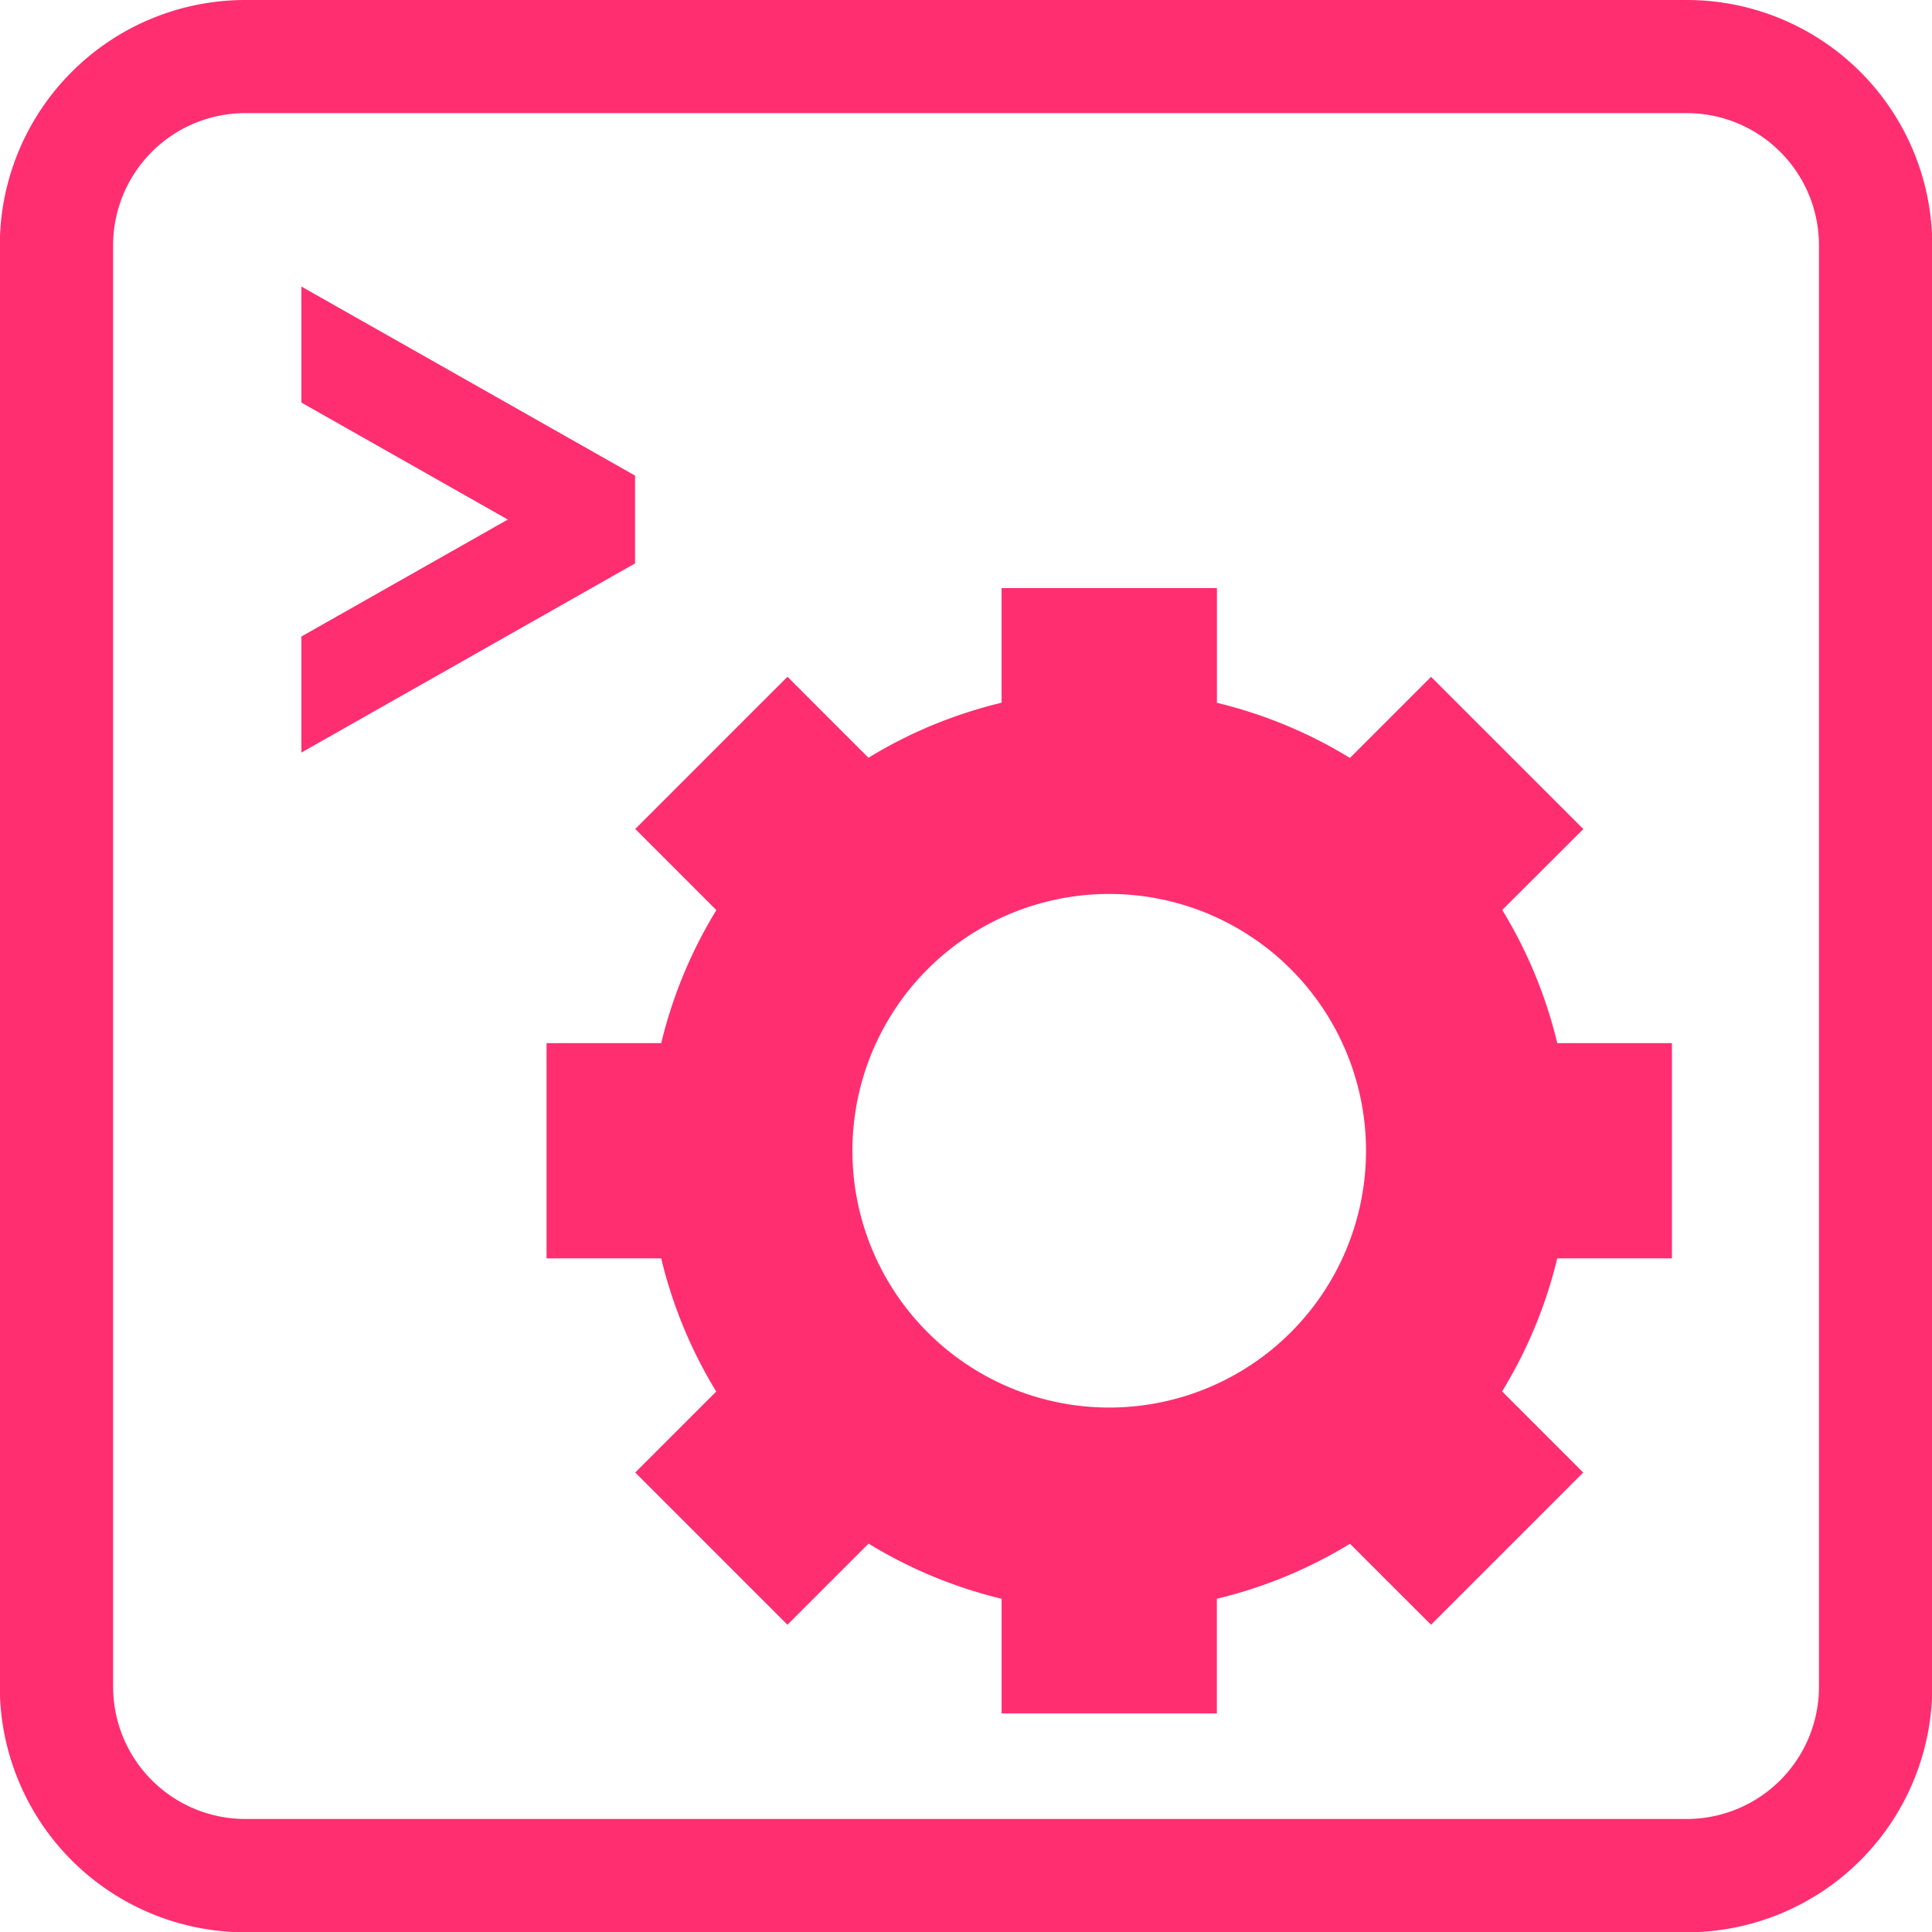 <?xml version="1.0" encoding="UTF-8" standalone="no"?>
<svg
   id="Layer_1"
   data-name="Layer 1"
   viewBox="0 0 204.59 204.59"
   version="1.1"
   sodipodi:docname="actionMacro_icon.svg"
   inkscape:version="1.4 (86a8ad7, 2024-10-11)"
   inkscape:export-filename="C:\Projects\xpipe\xpipex\ext\proc\src\main\resources\io\xpipe\ext\proc\resources\img\ssh_icon-16.png"
   inkscape:export-xdpi="7.5076985"
   inkscape:export-ydpi="7.5076985"
   xml:space="preserve"
   xmlns:inkscape="http://www.inkscape.org/namespaces/inkscape"
   xmlns:sodipodi="http://sodipodi.sourceforge.net/DTD/sodipodi-0.dtd"
   xmlns="http://www.w3.org/2000/svg"
   xmlns:svg="http://www.w3.org/2000/svg"
   xmlns:rdf="http://www.w3.org/1999/02/22-rdf-syntax-ns#"
   xmlns:cc="http://creativecommons.org/ns#"
   xmlns:dc="http://purl.org/dc/elements/1.1/"><sodipodi:namedview
     id="namedview873"
     pagecolor="#ffffff"
     bordercolor="#666666"
     borderopacity="1.0"
     inkscape:pageshadow="2"
     inkscape:pageopacity="0"
     inkscape:pagecheckerboard="false"
     showgrid="false"
     inkscape:zoom="0.52360818"
     inkscape:cx="-338.99394"
     inkscape:cy="20.053163"
     inkscape:window-width="1920"
     inkscape:window-height="1009"
     inkscape:window-x="-8"
     inkscape:window-y="-8"
     inkscape:window-maximized="1"
     inkscape:current-layer="Layer_1"
     inkscape:showpageshadow="2"
     inkscape:deskcolor="#d1d1d1" /><defs
     id="defs856"><style
       id="style854">.cls-1{fill:#ac55ff;}</style></defs><title
     id="title858">ssh draft</title><path
     class="cls-1"
     d="M332.32,153.7H179.68a26,26,0,0,0-26,26V332.32a26,26,0,0,0,26,26H332.32a26,26,0,0,0,26-26V179.68A26,26,0,0,0,332.32,153.7Zm14,178.62a14,14,0,0,1-14,14H179.68a14,14,0,0,1-14-14V179.68a14,14,0,0,1,14-14H332.32a14,14,0,0,1,14,14Z"
     id="path860"
     style="fill:#ff2e71;fill-opacity:1"
     transform="translate(-153.7 -153.7)" /><path
     class="cls-1"
     d="M 31.917,42.631 53.775,55.018 31.917,67.405 V 79.693 L 67.249,59.664 V 50.363 L 31.917,30.343 Z"
     id="path870"
     style="fill:#ff2e71;fill-opacity:1;stroke-width:0.892" /><path
     d="m 106.063,62.272 v 12.144 c -4.974,1.192 -9.732,3.157 -14.097,5.825 l -8.577,-8.577 -16.12,16.121 8.591,8.591 c -2.671,4.36 -4.641,9.113 -5.839,14.084 H 57.876 v 22.797 h 12.144 c 1.191,4.976 3.157,9.734 5.825,14.099 l -8.577,8.577 16.12,16.121 8.592,-8.592 c 4.36,2.671 9.113,4.641 14.084,5.839 v 12.145 h 22.797 v -12.144 c 4.975,-1.191 9.733,-3.157 14.098,-5.825 l 8.578,8.578 16.12,-16.121 -8.591,-8.591 c 2.671,-4.36 4.642,-9.113 5.839,-14.085 h 12.145 v -22.797 h -12.144 c -1.191,-4.975 -3.157,-9.733 -5.825,-14.098 l 8.586,-8.57 -16.124,-16.121 -8.591,8.591 c -4.36,-2.671 -9.113,-4.642 -14.085,-5.839 V 62.278 h -22.797 z m 11.399,32.393 a 27.194,27.194 0 0 1 27.193,27.195 27.194,27.194 0 0 1 -27.193,27.193 27.194,27.194 0 0 1 -27.194,-27.193 27.194,27.194 0 0 1 27.194,-27.195 z"
     fill-rule="evenodd"
     fill="#72a7cf"
     id="path1-0"
     style="stroke-width:0.563;fill:#ff2e71;fill-opacity:1" /></svg>
